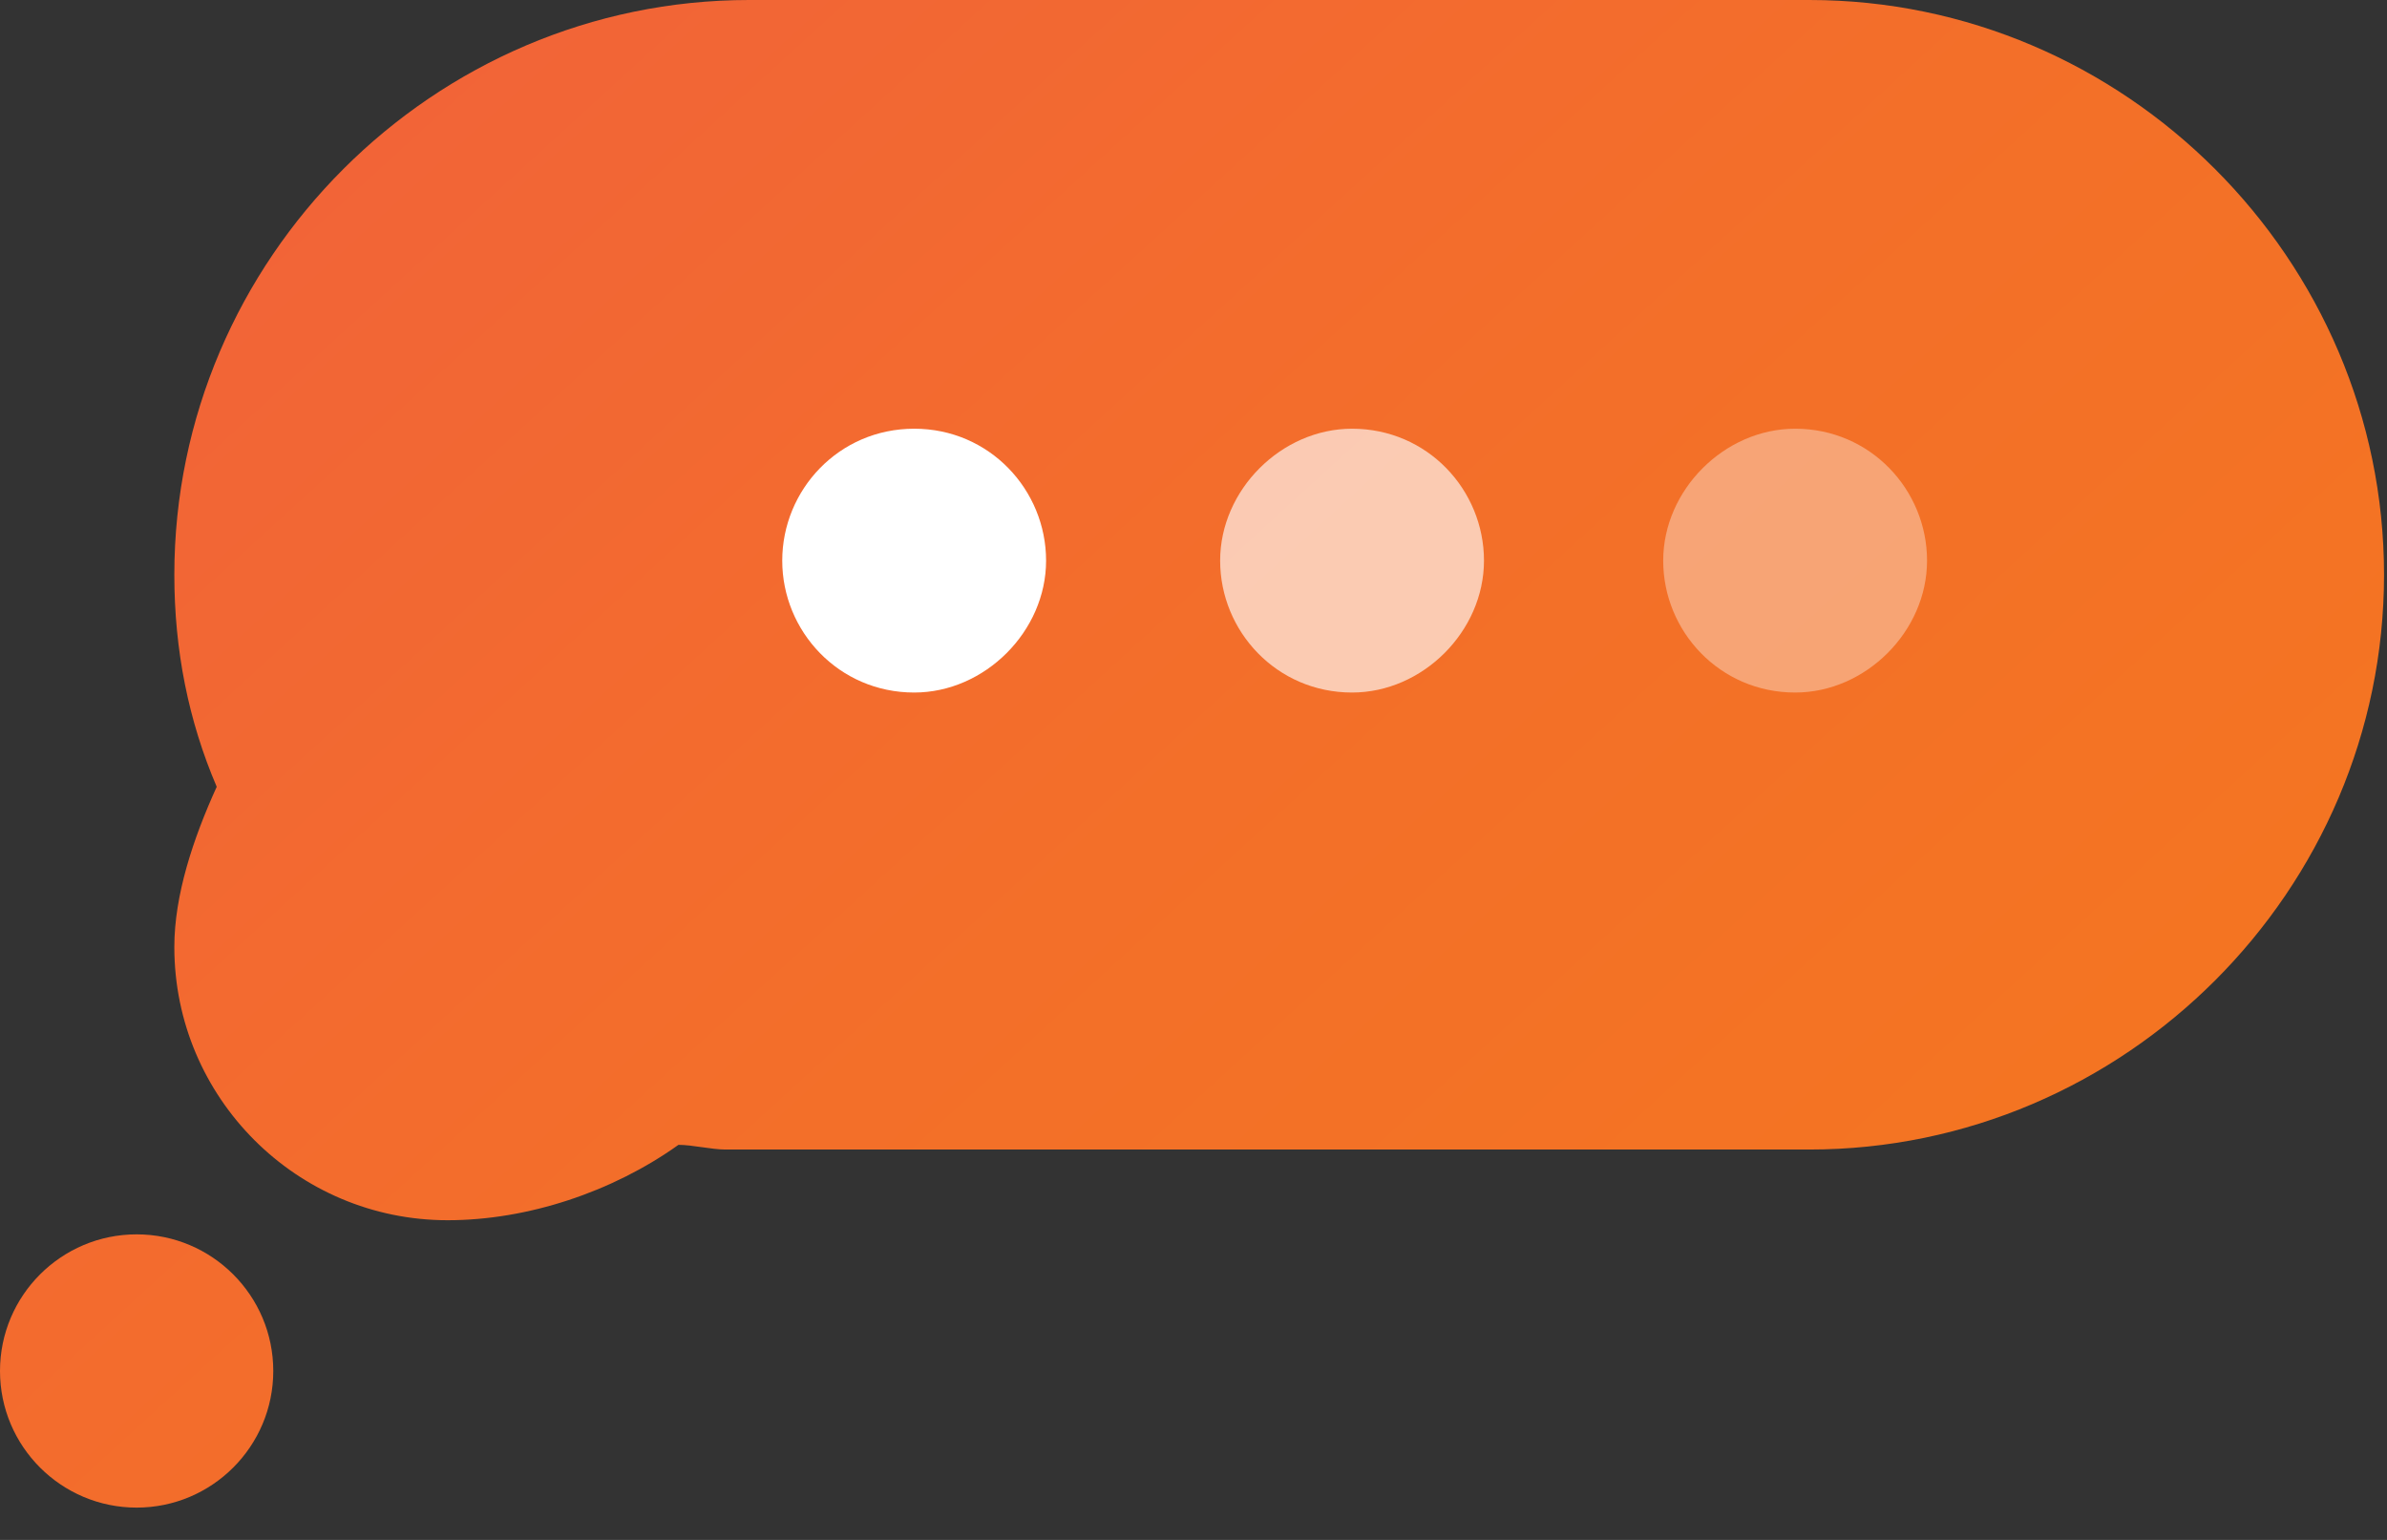 <svg width="62" height="40" viewBox="0 0 62 40" fill="none" xmlns="http://www.w3.org/2000/svg">
<rect x="0" y="0" width="62" height="40" fill="#333333" stroke="none"/>
<path d="M0 35.612C0 37.57 1.591 39.161 3.549 39.161C5.507 39.161 7.098 37.57 7.098 35.612C7.098 33.654 5.507 32.063 3.549 32.063C1.591 32.063 0 33.654 0 35.612ZM19.458 0C11.259 0 4.528 6.731 4.528 14.93C4.528 16.888 4.895 18.724 5.629 20.437C5.017 21.783 4.528 23.252 4.528 24.598C4.528 28.514 7.71 31.696 11.626 31.696C13.706 31.696 15.909 30.961 17.622 29.738C17.989 29.738 18.479 29.86 18.846 29.86C18.968 29.86 19.213 29.86 19.336 29.86H19.458H46.993C55.192 29.86 61.923 23.129 61.923 14.93C61.923 6.731 55.192 0 46.993 0H19.458Z" fill="url(#paint0_linear)"/>
<path d="M23.745 11.136C25.703 11.136 27.171 12.727 27.171 14.563C27.171 16.398 25.581 17.989 23.745 17.989C21.787 17.989 20.318 16.398 20.318 14.563C20.318 12.727 21.787 11.136 23.745 11.136Z" fill="white"/>
<g opacity="0.8">
<path opacity="0.8" d="M35.118 11.136C37.077 11.136 38.545 12.727 38.545 14.563C38.545 16.398 36.954 17.989 35.118 17.989C33.16 17.989 31.692 16.398 31.692 14.563C31.692 12.727 33.283 11.136 35.118 11.136Z" fill="white"/>
</g>
<g opacity="0.6">
<path opacity="0.6" d="M46.627 11.136C48.584 11.136 50.053 12.727 50.053 14.563C50.053 16.398 48.462 17.989 46.627 17.989C44.669 17.989 43.2 16.398 43.2 14.563C43.2 12.727 44.791 11.136 46.627 11.136Z" fill="white"/>
</g>
<defs>
<linearGradient id="paint0_linear" x1="9.543" y1="-0.363" x2="45.984" y2="39.523" gradientUnits="userSpaceOnUse">
<stop stop-color="#F26339"/>
<stop offset="0.552" stop-color="#F36F29"/>
<stop offset="1" stop-color="#F47521"/>
</linearGradient>
</defs>
</svg>
